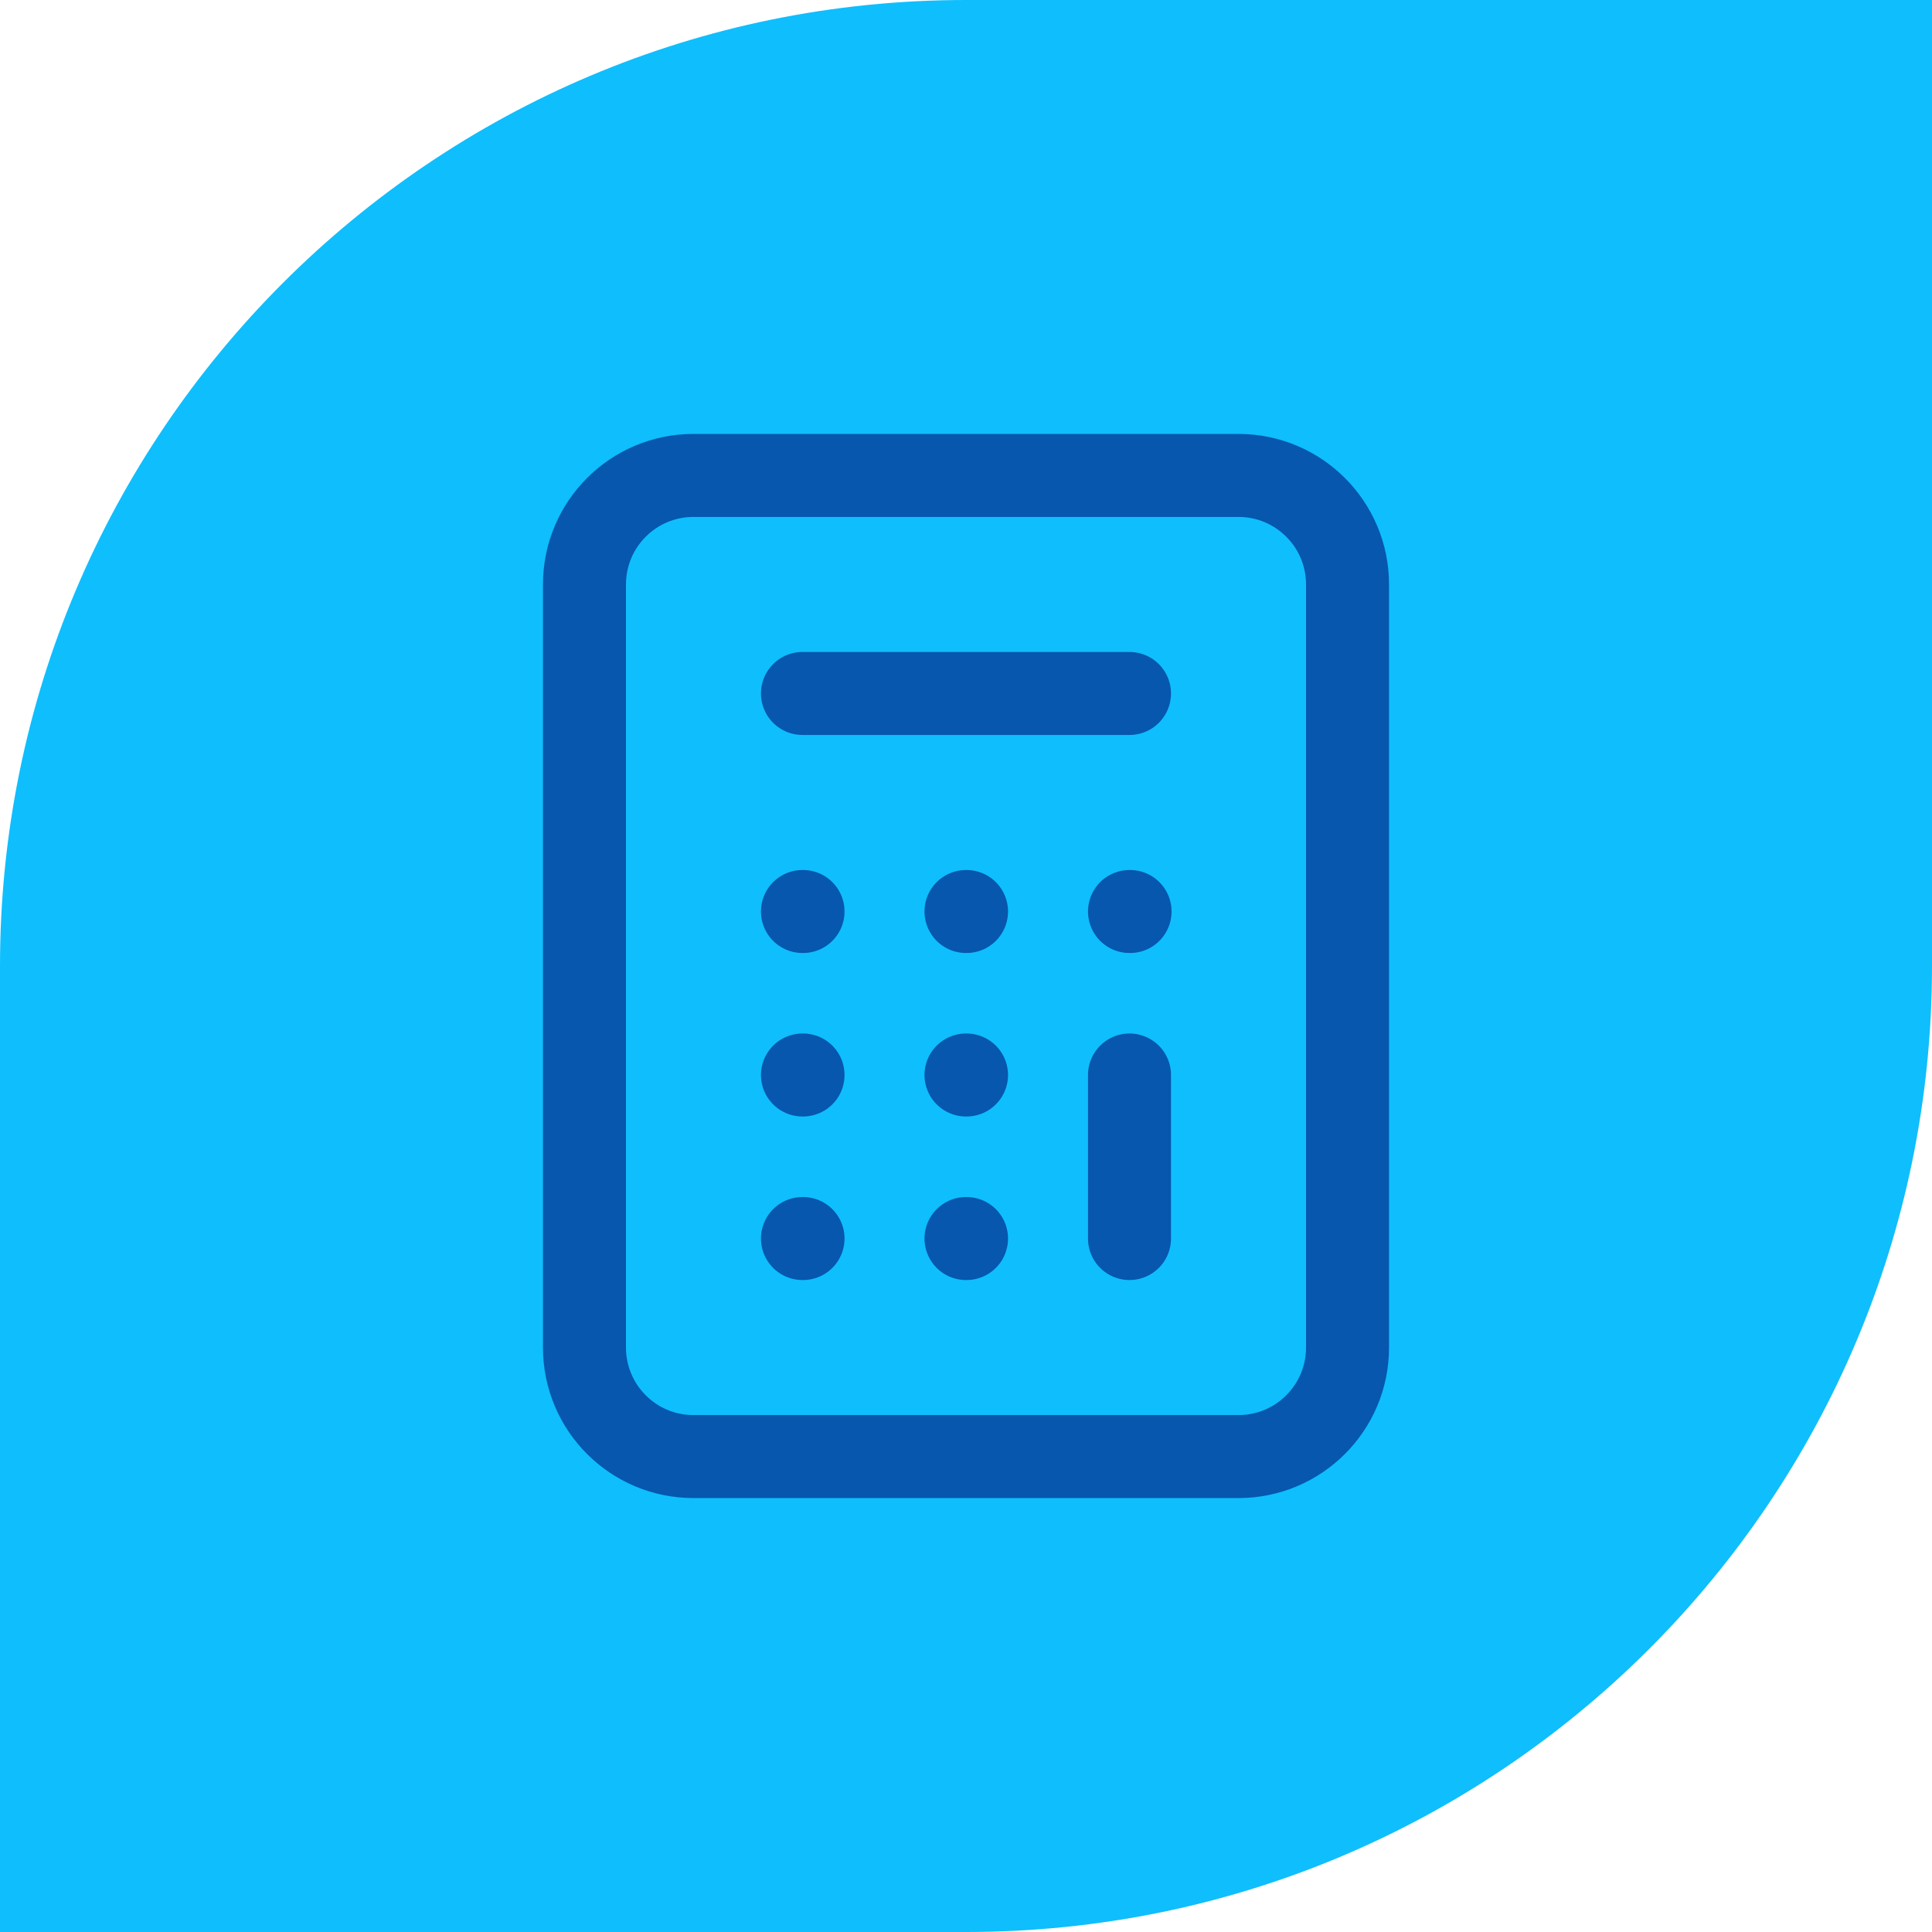 <svg width="48" height="48" viewBox="0 0 48 48" fill="none" xmlns="http://www.w3.org/2000/svg">
<path d="M0 24C0 10.745 10.745 0 24 0H48V24C48 37.255 37.255 48 24 48H0V24Z" fill="#0FBEFD"/>
<path d="M19.937 17.229H28.062M28.062 30.771V26.708M24 30.771H24.013M19.937 30.771H19.951M19.937 26.708H19.951M24 26.708H24.013M28.062 22.646H28.076M24 22.646H24.013M19.937 22.646H19.951M17.229 36.188H30.77C32.266 36.188 33.479 34.975 33.479 33.479V14.521C33.479 13.025 32.266 11.812 30.77 11.812H17.229C15.733 11.812 14.521 13.025 14.521 14.521V33.479C14.521 34.975 15.733 36.188 17.229 36.188Z" stroke="#0657AD" stroke-width="2.062" stroke-linecap="round" stroke-linejoin="round"/>
</svg>

